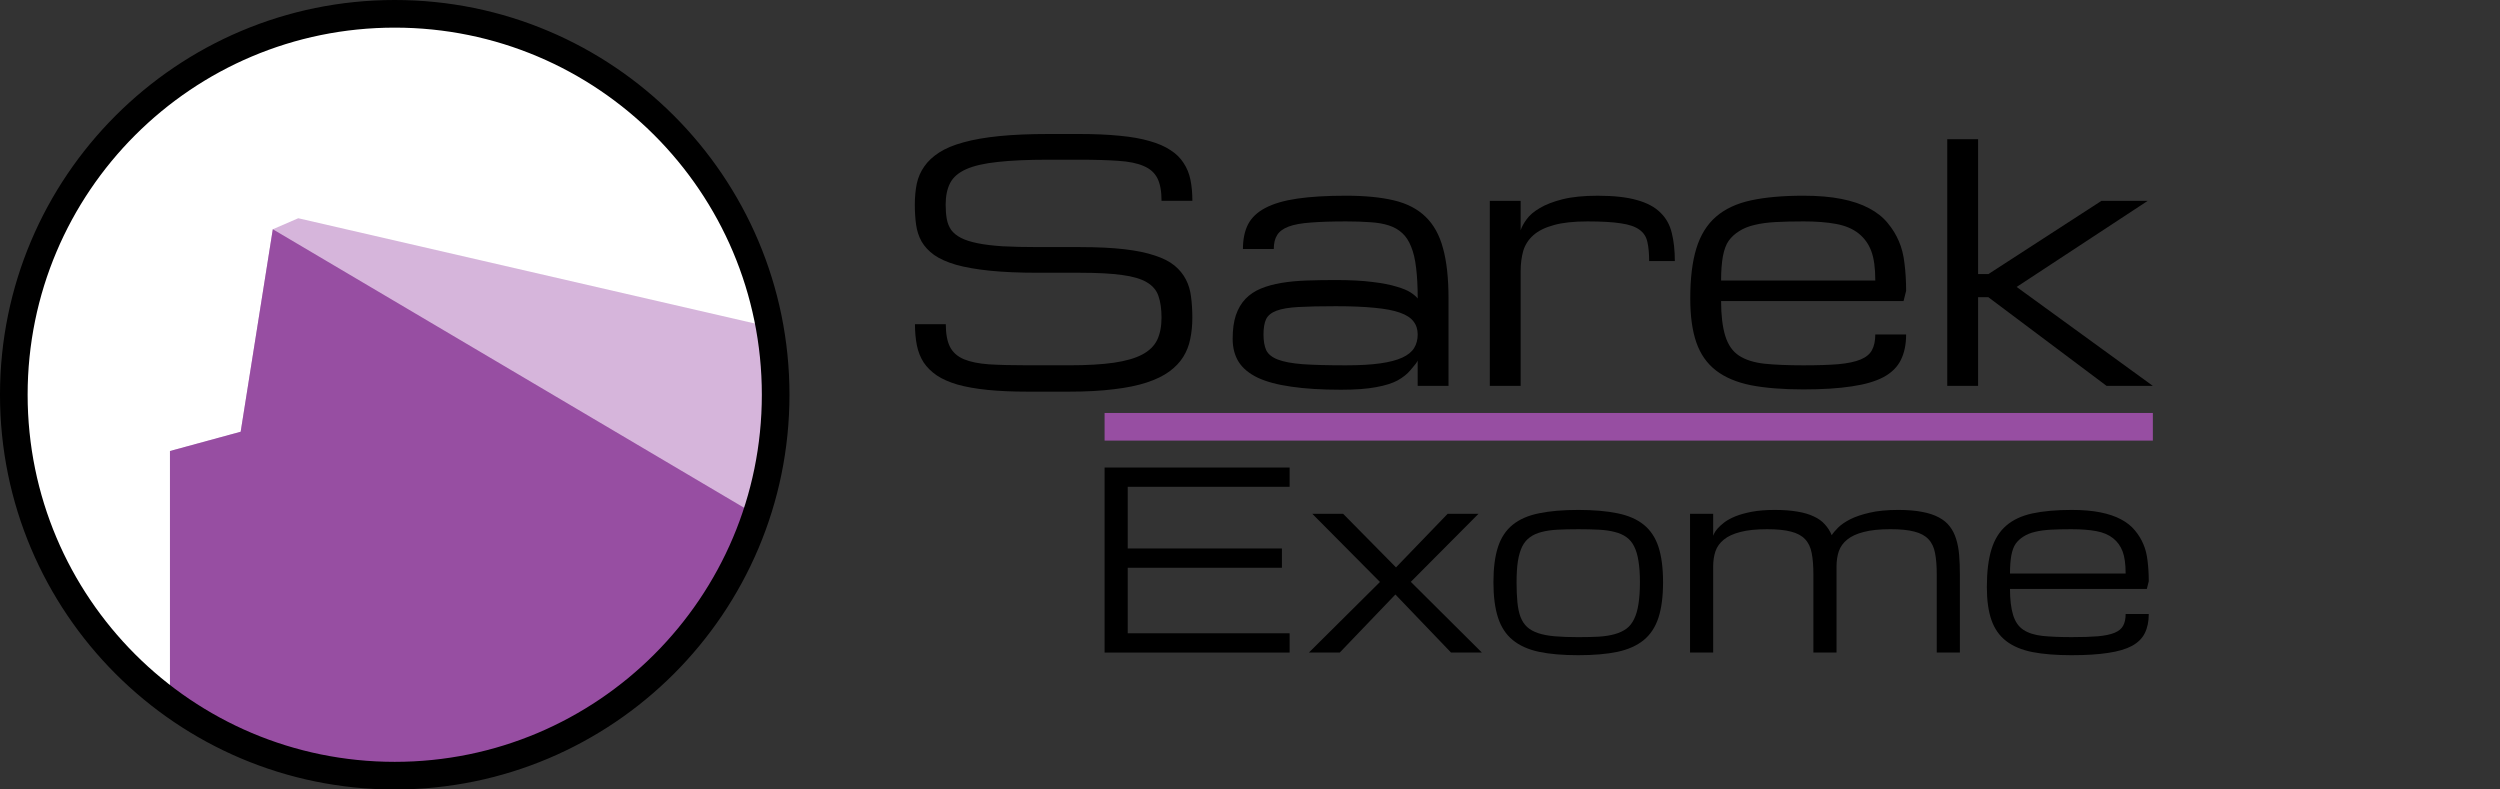 <?xml version="1.0" encoding="UTF-8" standalone="no"?>
<!-- Created with Inkscape (http://www.inkscape.org/) -->

<svg
   xmlns:dc="http://purl.org/dc/elements/1.1/"
   xmlns:cc="http://creativecommons.org/ns#"
   xmlns:rdf="http://www.w3.org/1999/02/22-rdf-syntax-ns#"
   xmlns:svg="http://www.w3.org/2000/svg"
   xmlns="http://www.w3.org/2000/svg"
   xmlns:sodipodi="http://sodipodi.sourceforge.net/DTD/sodipodi-0.dtd"
   xmlns:inkscape="http://www.inkscape.org/namespaces/inkscape"
   width="380"
   height="120"
   viewBox="0 0 380 120"
   id="svg4924"
   version="1.1"
   inkscape:version="0.91 r13725"
   sodipodi:docname="Sarek_exome.svg"
   inkscape:export-filename="Sarek_germline_logo.png"
   inkscape:export-xdpi="90"
   inkscape:export-ydpi="90">
  <rect x="0" y="0" width="380" height="120" fill="#333333" stroke="none"/>
  <defs
     id="defs4926">
    <clipPath
       clipPathUnits="userSpaceOnUse"
       id="clipPath202">
      <path
         d="M 0,600 1500,600 1500,0 0,0 0,600 Z"
         id="path204"
         inkscape:connector-curvature="0" />
    </clipPath>
    <clipPath
       clipPathUnits="userSpaceOnUse"
       id="clipPath158">
      <path
         d="M 0,600 1500,600 1500,0 0,0 0,600 Z"
         id="path160"
         inkscape:connector-curvature="0" />
    </clipPath>
    <clipPath
       clipPathUnits="userSpaceOnUse"
       id="clipPath86">
      <path
         d="M 0,600 1500,600 1500,0 0,0 0,600 Z"
         id="path88"
         inkscape:connector-curvature="0" />
    </clipPath>
    <clipPath
       clipPathUnits="userSpaceOnUse"
       id="clipPath94">
      <path
         d="m 804.509,211 164.286,0 0,-96.981 -164.286,0 0,96.981 z"
         id="path96"
         inkscape:connector-curvature="0" />
    </clipPath>
    <clipPath
       clipPathUnits="userSpaceOnUse"
       id="clipPath110">
      <path
         d="m 804.597,506 164.286,0 0,-96.981 -164.286,0 0,96.981 z"
         id="path112"
         inkscape:connector-curvature="0" />
    </clipPath>
    <clipPath
       clipPathUnits="userSpaceOnUse"
       id="clipPath126">
      <path
         d="m 133.598,209 164.285,0 0,-96.981 -164.285,0 0,96.981 z"
         id="path128"
         inkscape:connector-curvature="0" />
    </clipPath>
    <clipPath
       clipPathUnits="userSpaceOnUse"
       id="clipPath142">
      <path
         d="m 133.686,504 164.286,0 0,-96.981 -164.286,0 0,96.981 z"
         id="path144"
         inkscape:connector-curvature="0" />
    </clipPath>
    <clipPath
       clipPathUnits="userSpaceOnUse"
       id="clipPath54">
      <path
         d="M 0,600 1500,600 1500,0 0,0 0,600 Z"
         id="path56"
         inkscape:connector-curvature="0" />
    </clipPath>
    <clipPath
       clipPathUnits="userSpaceOnUse"
       id="clipPath30">
      <path
         d="M 0,600 1500,600 1500,0 0,0 0,600 Z"
         id="path32"
         inkscape:connector-curvature="0" />
    </clipPath>
  </defs>
  <sodipodi:namedview
     id="base"
     pagecolor="#ffffff"
     bordercolor="#666666"
     borderopacity="1.0"
     inkscape:pageopacity="0.0"
     inkscape:pageshadow="2"
     inkscape:zoom="1.979899"
     inkscape:cx="21.043729"
     inkscape:cy="57.174547"
     inkscape:document-units="px"
     inkscape:current-layer="layer3"
     showgrid="false"
     fit-margin-top="0"
     fit-margin-left="0"
     fit-margin-right="0"
     fit-margin-bottom="0"
     units="px"
     width="200mm"
     inkscape:window-width="1920"
     inkscape:window-height="1007"
     inkscape:window-x="0"
     inkscape:window-y="0"
     inkscape:window-maximized="1" />
  <g
     inkscape:groupmode="layer"
     id="layer3"
     inkscape:label="Exome"
     style="display:inline"
     transform="translate(2.7783959e-5,60)">
    <g
       id="g4226">
      <g
         id="g4211">
        <g
           transform="translate(2.909,-271.6)"
           style="font-style:normal;font-variant:normal;font-weight:normal;font-stretch:normal;font-size:52.464px;line-height:125%;font-family:Chandas;-inkscape-font-specification:Chandas;letter-spacing:0px;word-spacing:0px;display:inline;fill:#000000;fill-opacity:1;stroke:none;stroke-width:1px;stroke-linecap:butt;stroke-linejoin:miter;stroke-opacity:1"
           id="flowRoot5674-6-2">
          <path
             d="m 161.336,249.16 q 3.857,0 6.616,0.317 2.759,0.317 4.639,0.952 1.904,0.61 3.027,1.538 1.123,0.928 1.733,2.124 0.61,1.172 0.781,2.637 0.195,1.465 0.195,3.174 0,1.709 -0.317,3.223 -0.293,1.489 -1.074,2.734 -0.781,1.245 -2.124,2.222 -1.343,0.977 -3.418,1.66 -2.075,0.684 -5.005,1.025 -2.905,0.366 -6.812,0.366 l -6.25,0 q -3.516,0 -6.152,-0.269 -2.637,-0.269 -4.541,-0.806 -1.904,-0.562 -3.149,-1.392 -1.245,-0.854 -2.002,-1.978 -0.732,-1.147 -1.025,-2.588 -0.293,-1.465 -0.293,-3.223 l 4.688,0 q 0,2.197 0.635,3.442 0.635,1.245 2.1,1.88 1.465,0.61 3.833,0.781 2.393,0.146 5.908,0.146 l 6.25,0 q 4.102,0 6.812,-0.391 2.71,-0.391 4.321,-1.245 1.611,-0.854 2.271,-2.222 0.659,-1.392 0.659,-3.369 0,-1.978 -0.464,-3.296 -0.439,-1.318 -1.782,-2.1 -1.318,-0.781 -3.735,-1.099 -2.417,-0.342 -6.323,-0.342 l -6.445,0 q -4.297,0 -7.373,-0.317 -3.052,-0.317 -5.127,-0.903 -2.075,-0.61 -3.32,-1.489 -1.245,-0.903 -1.904,-2.051 -0.635,-1.147 -0.83,-2.539 -0.195,-1.416 -0.195,-3.052 0,-1.709 0.293,-3.174 0.317,-1.465 1.147,-2.637 0.83,-1.196 2.271,-2.124 1.44,-0.928 3.687,-1.538 2.271,-0.635 5.444,-0.952 3.174,-0.317 7.471,-0.317 l 4.688,0 q 3.516,0 6.152,0.269 2.637,0.244 4.541,0.806 1.904,0.537 3.149,1.367 1.27,0.806 2.002,1.953 0.757,1.123 1.05,2.563 0.293,1.44 0.293,3.198 l -4.688,0 q 0,-2.197 -0.635,-3.442 -0.635,-1.245 -2.1,-1.855 -1.465,-0.635 -3.857,-0.781 -2.393,-0.171 -5.908,-0.171 l -4.688,0 q -4.688,0 -7.715,0.342 -3.027,0.317 -4.785,1.099 -1.758,0.781 -2.441,2.1 -0.684,1.318 -0.684,3.296 0,1.221 0.171,2.173 0.171,0.952 0.684,1.685 0.537,0.708 1.489,1.196 0.952,0.488 2.515,0.806 1.562,0.317 3.809,0.464 2.271,0.122 5.396,0.122 l 6.445,0 z"
             style="font-style:normal;font-variant:normal;font-weight:normal;font-stretch:normal;font-size:50px;font-family:Michroma;-inkscape-font-specification:Michroma;text-align:start;text-anchor:start"
             id="path4196" />
          <path
             d="m 212.581,266.396 q -0.073,0.293 -1.099,1.465 -0.732,0.879 -1.953,1.562 -1.221,0.659 -3.271,1.025 -2.026,0.391 -5.347,0.391 -4.419,0 -7.544,-0.464 -3.125,-0.439 -5.103,-1.367 -1.978,-0.952 -2.905,-2.417 -0.903,-1.465 -0.903,-3.491 0,-2.124 0.488,-3.589 0.513,-1.489 1.465,-2.49 0.977,-1.001 2.344,-1.562 1.367,-0.562 3.101,-0.854 1.758,-0.293 3.833,-0.366 2.075,-0.073 4.419,-0.073 3.345,0 5.591,0.293 2.246,0.269 3.662,0.708 1.44,0.415 2.173,0.903 0.732,0.488 1.05,0.903 0,-2.734 -0.244,-4.663 -0.22,-1.929 -0.757,-3.223 -0.513,-1.294 -1.343,-2.051 -0.83,-0.781 -2.051,-1.172 -1.196,-0.391 -2.808,-0.488 -1.611,-0.122 -3.687,-0.122 -3.223,0 -5.347,0.171 -2.124,0.146 -3.369,0.61 -1.245,0.464 -1.758,1.294 -0.513,0.806 -0.513,2.124 l -4.688,0 q 0,-2.222 0.781,-3.76 0.806,-1.538 2.637,-2.49 1.855,-0.977 4.858,-1.416 3.003,-0.439 7.397,-0.439 4.297,0 7.275,0.708 2.979,0.708 4.81,2.49 1.855,1.782 2.661,4.81 0.83,3.003 0.83,7.617 l 0,13.281 -4.688,0 0,-3.857 z m -10.889,0.732 q 3.101,0 5.176,-0.293 2.1,-0.293 3.369,-0.879 1.27,-0.586 1.807,-1.465 0.537,-0.879 0.537,-2.051 0,-1.172 -0.635,-1.978 -0.61,-0.83 -2.075,-1.343 -1.44,-0.513 -3.833,-0.732 -2.393,-0.244 -5.908,-0.244 -3.516,0 -5.688,0.122 -2.148,0.122 -3.32,0.562 -1.172,0.439 -1.587,1.294 -0.391,0.854 -0.391,2.319 0,1.465 0.415,2.393 0.439,0.903 1.758,1.416 1.318,0.513 3.784,0.708 2.49,0.171 6.592,0.171 z"
             style="font-style:normal;font-variant:normal;font-weight:normal;font-stretch:normal;font-size:50px;font-family:Michroma;-inkscape-font-specification:Michroma;text-align:start;text-anchor:start"
             id="path4198" />
          <path
             d="m 247.762,251.284 q 0,-1.758 -0.269,-2.905 -0.244,-1.172 -1.196,-1.855 -0.952,-0.708 -2.832,-0.977 -1.855,-0.293 -5.078,-0.293 -3.149,0 -5.127,0.562 -1.978,0.537 -3.101,1.538 -1.123,1.001 -1.538,2.393 -0.391,1.392 -0.391,3.101 l 0,17.407 -4.688,0 0,-28.125 4.688,0 0,4.468 q 0.244,-0.757 0.903,-1.66 0.659,-0.928 2.002,-1.709 1.343,-0.806 3.467,-1.343 2.148,-0.537 5.347,-0.537 3.662,0 5.957,0.659 2.295,0.635 3.564,1.904 1.294,1.245 1.733,3.101 0.464,1.855 0.464,4.272 l -3.906,0 z"
             style="font-style:normal;font-variant:normal;font-weight:normal;font-stretch:normal;font-size:50px;font-family:Michroma;-inkscape-font-specification:Michroma;text-align:start;text-anchor:start"
             id="path4200" />
          <path
             d="m 271.199,270.791 q -4.688,0 -7.959,-0.635 -3.271,-0.659 -5.322,-2.246 -2.051,-1.587 -2.979,-4.248 -0.928,-2.661 -0.928,-6.689 0,-4.614 0.928,-7.617 0.928,-3.027 2.979,-4.81 2.051,-1.782 5.322,-2.49 3.271,-0.708 7.959,-0.708 3.345,0 5.786,0.488 2.466,0.488 4.199,1.416 1.758,0.928 2.832,2.246 1.099,1.318 1.709,2.783 0.635,1.44 0.854,3.394 0.244,1.953 0.244,4.126 l -0.391,1.562 -27.734,0 q 0,3.223 0.635,5.298 0.635,2.051 2.1,3.003 1.465,0.952 3.857,1.221 2.393,0.244 5.908,0.244 3.223,0 5.322,-0.171 2.124,-0.195 3.369,-0.708 1.245,-0.513 1.733,-1.416 0.513,-0.928 0.513,-2.393 l 4.688,0 q 0,2.271 -0.806,3.882 -0.781,1.587 -2.612,2.588 -1.831,0.977 -4.834,1.416 -2.979,0.464 -7.373,0.464 z m 0,-25.537 q -2.344,0 -4.199,0.098 -1.831,0.098 -3.223,0.439 -1.367,0.317 -2.344,0.952 -0.977,0.61 -1.587,1.465 -0.586,0.83 -0.879,2.368 -0.269,1.514 -0.269,3.662 l 23.438,0 q 0,-2.856 -0.61,-4.468 -0.61,-1.636 -1.929,-2.686 -1.318,-1.05 -3.394,-1.44 -2.075,-0.391 -5.005,-0.391 z"
             style="font-style:normal;font-variant:normal;font-weight:normal;font-stretch:normal;font-size:50px;font-family:Michroma;-inkscape-font-specification:Michroma;text-align:start;text-anchor:start"
             id="path4202" />
          <path
             d="m 293.074,232.754 4.688,0 0,20.508 1.562,0 17.188,-11.133 7.031,0 -19.922,13.086 20.703,15.039 -7.031,0 -17.969,-13.477 -1.562,0 0,13.477 -4.688,0 0,-37.5 z"
             style="font-style:normal;font-variant:normal;font-weight:normal;font-stretch:normal;font-size:50px;font-family:Michroma;-inkscape-font-specification:Michroma;text-align:start;text-anchor:start"
             id="path4204" />
        </g>
        <path
           sodipodi:nodetypes="cc"
           inkscape:connector-curvature="0"
           inkscape:connector-type="polyline"
           id="path5765-8"
           d="m 167.897,4.871 159.337,0"
           style="display:inline;fill:none;fill-opacity:1;fill-rule:evenodd;stroke:#974ea2;stroke-width:4.2;stroke-linecap:butt;stroke-linejoin:miter;stroke-miterlimit:4;stroke-dasharray:none;stroke-opacity:1" />
        <g
           transform="translate(-13.488,-271.402)"
           style="font-style:normal;font-variant:normal;font-weight:normal;font-stretch:normal;font-size:41.454px;line-height:125%;font-family:Chandas;-inkscape-font-specification:Chandas;letter-spacing:0px;word-spacing:0px;display:inline;fill:#000000;fill-opacity:1;stroke:none;stroke-width:1px;stroke-linecap:butt;stroke-linejoin:miter;stroke-opacity:1"
           id="flowRoot4845-2-2">
          <path
             d="m 181.385,310.59 0,-28.125 28.125,0 0,2.93 -24.609,0 0,9.375 23.438,0 0,2.93 -23.438,0 0,9.961 24.609,0 0,2.93 -28.125,0 z"
             style="font-style:normal;font-variant:normal;font-weight:normal;font-stretch:normal;font-size:41.454px;font-family:'Eurostile Extended';-inkscape-font-specification:'Eurostile Extended';text-align:start;text-anchor:start"
             id="path4185" />
          <path
             d="m 234.046,310.59 4.688,0 -10.803,-10.748 10.291,-10.345 -4.688,0 -7.855,8.148 -8.038,-8.148 -4.688,0 10.291,10.364 -10.803,10.73 4.688,0 8.459,-8.826 8.459,8.826 z"
             style="font-style:normal;font-variant:normal;font-weight:normal;font-stretch:normal;font-size:37.5px;font-family:Michroma;-inkscape-font-specification:Michroma;text-align:start;text-anchor:start"
             id="path4187" />
          <path
             d="m 240.491,299.897 q 0,-3.241 0.696,-5.365 0.696,-2.124 2.234,-3.369 1.538,-1.245 3.992,-1.74 2.454,-0.513 5.969,-0.513 3.516,0 5.969,0.513 2.454,0.494 3.992,1.74 1.538,1.245 2.234,3.369 0.696,2.124 0.696,5.365 0,3.241 -0.696,5.383 -0.696,2.142 -2.234,3.406 -1.538,1.263 -3.992,1.794 -2.454,0.513 -5.969,0.513 -3.516,0 -5.969,-0.513 -2.454,-0.531 -3.992,-1.794 -1.538,-1.263 -2.234,-3.406 -0.696,-2.142 -0.696,-5.383 z m 3.516,0 q 0,1.758 0.128,3.058 0.128,1.3 0.476,2.234 0.366,0.934 1.007,1.52 0.641,0.586 1.685,0.934 1.044,0.348 2.527,0.476 1.501,0.128 3.552,0.128 1.758,0 3.131,-0.073 1.392,-0.092 2.417,-0.385 1.044,-0.293 1.776,-0.824 0.732,-0.549 1.172,-1.483 0.458,-0.934 0.659,-2.289 0.22,-1.373 0.22,-3.296 0,-1.886 -0.22,-3.204 -0.201,-1.337 -0.659,-2.234 -0.439,-0.897 -1.172,-1.41 -0.732,-0.531 -1.776,-0.787 -1.025,-0.275 -2.417,-0.348 -1.373,-0.073 -3.131,-0.073 -1.758,0 -3.149,0.073 -1.373,0.073 -2.417,0.348 -1.025,0.256 -1.758,0.787 -0.732,0.513 -1.19,1.41 -0.439,0.897 -0.659,2.234 -0.201,1.318 -0.201,3.204 z"
             style="font-style:normal;font-variant:normal;font-weight:normal;font-stretch:normal;font-size:37.5px;font-family:Michroma;-inkscape-font-specification:Michroma;text-align:start;text-anchor:start"
             id="path4189" />
          <path
             d="m 292.64,310.59 -3.516,0 0,-11.902 q 0,-1.904 -0.256,-3.204 -0.238,-1.318 -1.007,-2.124 -0.751,-0.806 -2.142,-1.154 -1.373,-0.366 -3.625,-0.366 -2.472,0 -4.065,0.421 -1.593,0.403 -2.509,1.154 -0.916,0.732 -1.282,1.776 -0.348,1.044 -0.348,2.325 l 0,13.074 -3.516,0 0,-21.094 3.516,0 0,3.333 q 0.018,-0.055 0.165,-0.366 0.146,-0.311 0.513,-0.732 0.385,-0.439 1.025,-0.934 0.659,-0.494 1.685,-0.916 1.044,-0.421 2.509,-0.696 1.465,-0.275 3.479,-0.275 1.978,0 3.424,0.256 1.465,0.238 2.49,0.732 1.044,0.476 1.685,1.208 0.659,0.714 1.044,1.648 0.311,-0.494 0.97,-1.154 0.659,-0.659 1.831,-1.263 1.19,-0.604 2.966,-1.007 1.776,-0.421 4.34,-0.421 2.106,0 3.607,0.293 1.52,0.275 2.563,0.842 1.044,0.549 1.666,1.373 0.641,0.824 0.97,1.923 0.348,1.08 0.458,2.435 0.11,1.337 0.11,2.911 l 0,11.902 -3.516,0 0,-11.902 q 0,-1.904 -0.256,-3.204 -0.238,-1.318 -1.007,-2.124 -0.751,-0.806 -2.142,-1.154 -1.373,-0.366 -3.625,-0.366 -2.472,0 -4.065,0.421 -1.593,0.403 -2.509,1.154 -0.916,0.732 -1.282,1.776 -0.348,1.044 -0.348,2.325 l 0,13.074 z"
             style="font-style:normal;font-variant:normal;font-weight:normal;font-stretch:normal;font-size:37.5px;font-family:Michroma;-inkscape-font-specification:Michroma;text-align:start;text-anchor:start"
             id="path4191" />
          <path
             d="m 328.382,310.993 q -3.516,0 -5.969,-0.476 -2.454,-0.494 -3.992,-1.685 -1.538,-1.19 -2.234,-3.186 -0.696,-1.996 -0.696,-5.017 0,-3.461 0.696,-5.713 0.696,-2.271 2.234,-3.607 1.538,-1.337 3.992,-1.868 2.454,-0.531 5.969,-0.531 2.509,0 4.34,0.366 1.849,0.366 3.149,1.062 1.318,0.696 2.124,1.685 0.824,0.989 1.282,2.087 0.476,1.08 0.641,2.545 0.183,1.465 0.183,3.094 l -0.293,1.172 -20.801,0 q 0,2.417 0.476,3.973 0.476,1.538 1.575,2.252 1.099,0.714 2.893,0.916 1.794,0.183 4.431,0.183 2.417,0 3.992,-0.128 1.593,-0.146 2.527,-0.531 0.934,-0.385 1.3,-1.062 0.385,-0.696 0.385,-1.794 l 3.516,0 q 0,1.703 -0.604,2.911 -0.586,1.19 -1.959,1.941 -1.373,0.732 -3.625,1.062 -2.234,0.348 -5.53,0.348 z m 0,-19.153 q -1.758,0 -3.149,0.073 -1.373,0.073 -2.417,0.33 -1.025,0.238 -1.758,0.714 -0.732,0.458 -1.19,1.099 -0.439,0.623 -0.659,1.776 -0.201,1.135 -0.201,2.747 l 17.578,0 q 0,-2.142 -0.458,-3.351 -0.458,-1.227 -1.447,-2.014 -0.989,-0.787 -2.545,-1.08 -1.556,-0.293 -3.754,-0.293 z"
             style="font-style:normal;font-variant:normal;font-weight:normal;font-stretch:normal;font-size:37.5px;font-family:Michroma;-inkscape-font-specification:Michroma;text-align:start;text-anchor:start"
             id="path4193" />
        </g>
      </g>
      <g
         transform="translate(0.006,-120.018)"
         id="g5375">
        <path
           d="m 117.906,120 c 0,-31.98 -25.925,-57.906 -57.906,-57.906 -31.98,0 -57.906,25.926 -57.906,57.906 0,31.98 25.926,57.906 57.906,57.906 31.981,0 57.906,-25.926 57.906,-57.906 z"
           style="fill:#ffffff;stroke:none;stroke-width:4.188;stroke-linecap:butt;stroke-linejoin:miter;stroke-miterlimit:10;stroke-dasharray:none;stroke-opacity:1"
           id="path5290"
           inkscape:connector-curvature="0" />
        <path
           style="fill:#d6b5db;fill-opacity:1;fill-rule:nonzero;stroke:none"
           d="m 45.33,93.191 -3.867,1.674 -4.887,30.777 -10.748,2.932 0,38.107 -0.033,0.047 c 9.584,7.027 21.41,11.178 34.205,11.178 25.58,0 47.285,-16.586 54.949,-39.59 l 0.096,0.031 -0.09,-0.053 c 1.914,-5.751 2.951,-11.901 2.951,-18.295 0,-3.511 -0.312,-6.947 -0.91,-10.285 L 45.33,93.191 Z"
           id="path5292"
           inkscape:connector-curvature="0" />
        <path
           inkscape:connector-curvature="0"
           id="path5294"
           style="fill:#974ea2;fill-opacity:1;fill-rule:nonzero;stroke:none"
           d="m 115.044,138.348 -73.582,-43.483 -4.885,30.778 -10.748,2.931 0,38.106 -0.034,0.048 c 9.584,7.027 21.41,11.177 34.205,11.177 25.58,0 47.285,-16.586 54.949,-39.59" />
        <path
           inkscape:connector-curvature="0"
           id="path5296"
           style="fill:none;stroke:#000000;stroke-width:4.2;stroke-linecap:butt;stroke-linejoin:miter;stroke-miterlimit:10;stroke-dasharray:none;stroke-opacity:1"
           d="m 117.894,120.018 c 0,-31.977 -25.923,-57.9 -57.9,-57.9 -31.977,0 -57.9,25.923 -57.9,57.9 0,31.977 25.923,57.9 57.9,57.9 31.978,0 57.9,-25.923 57.9,-57.9 z" />
      </g>
    </g>
  </g>
</svg>
